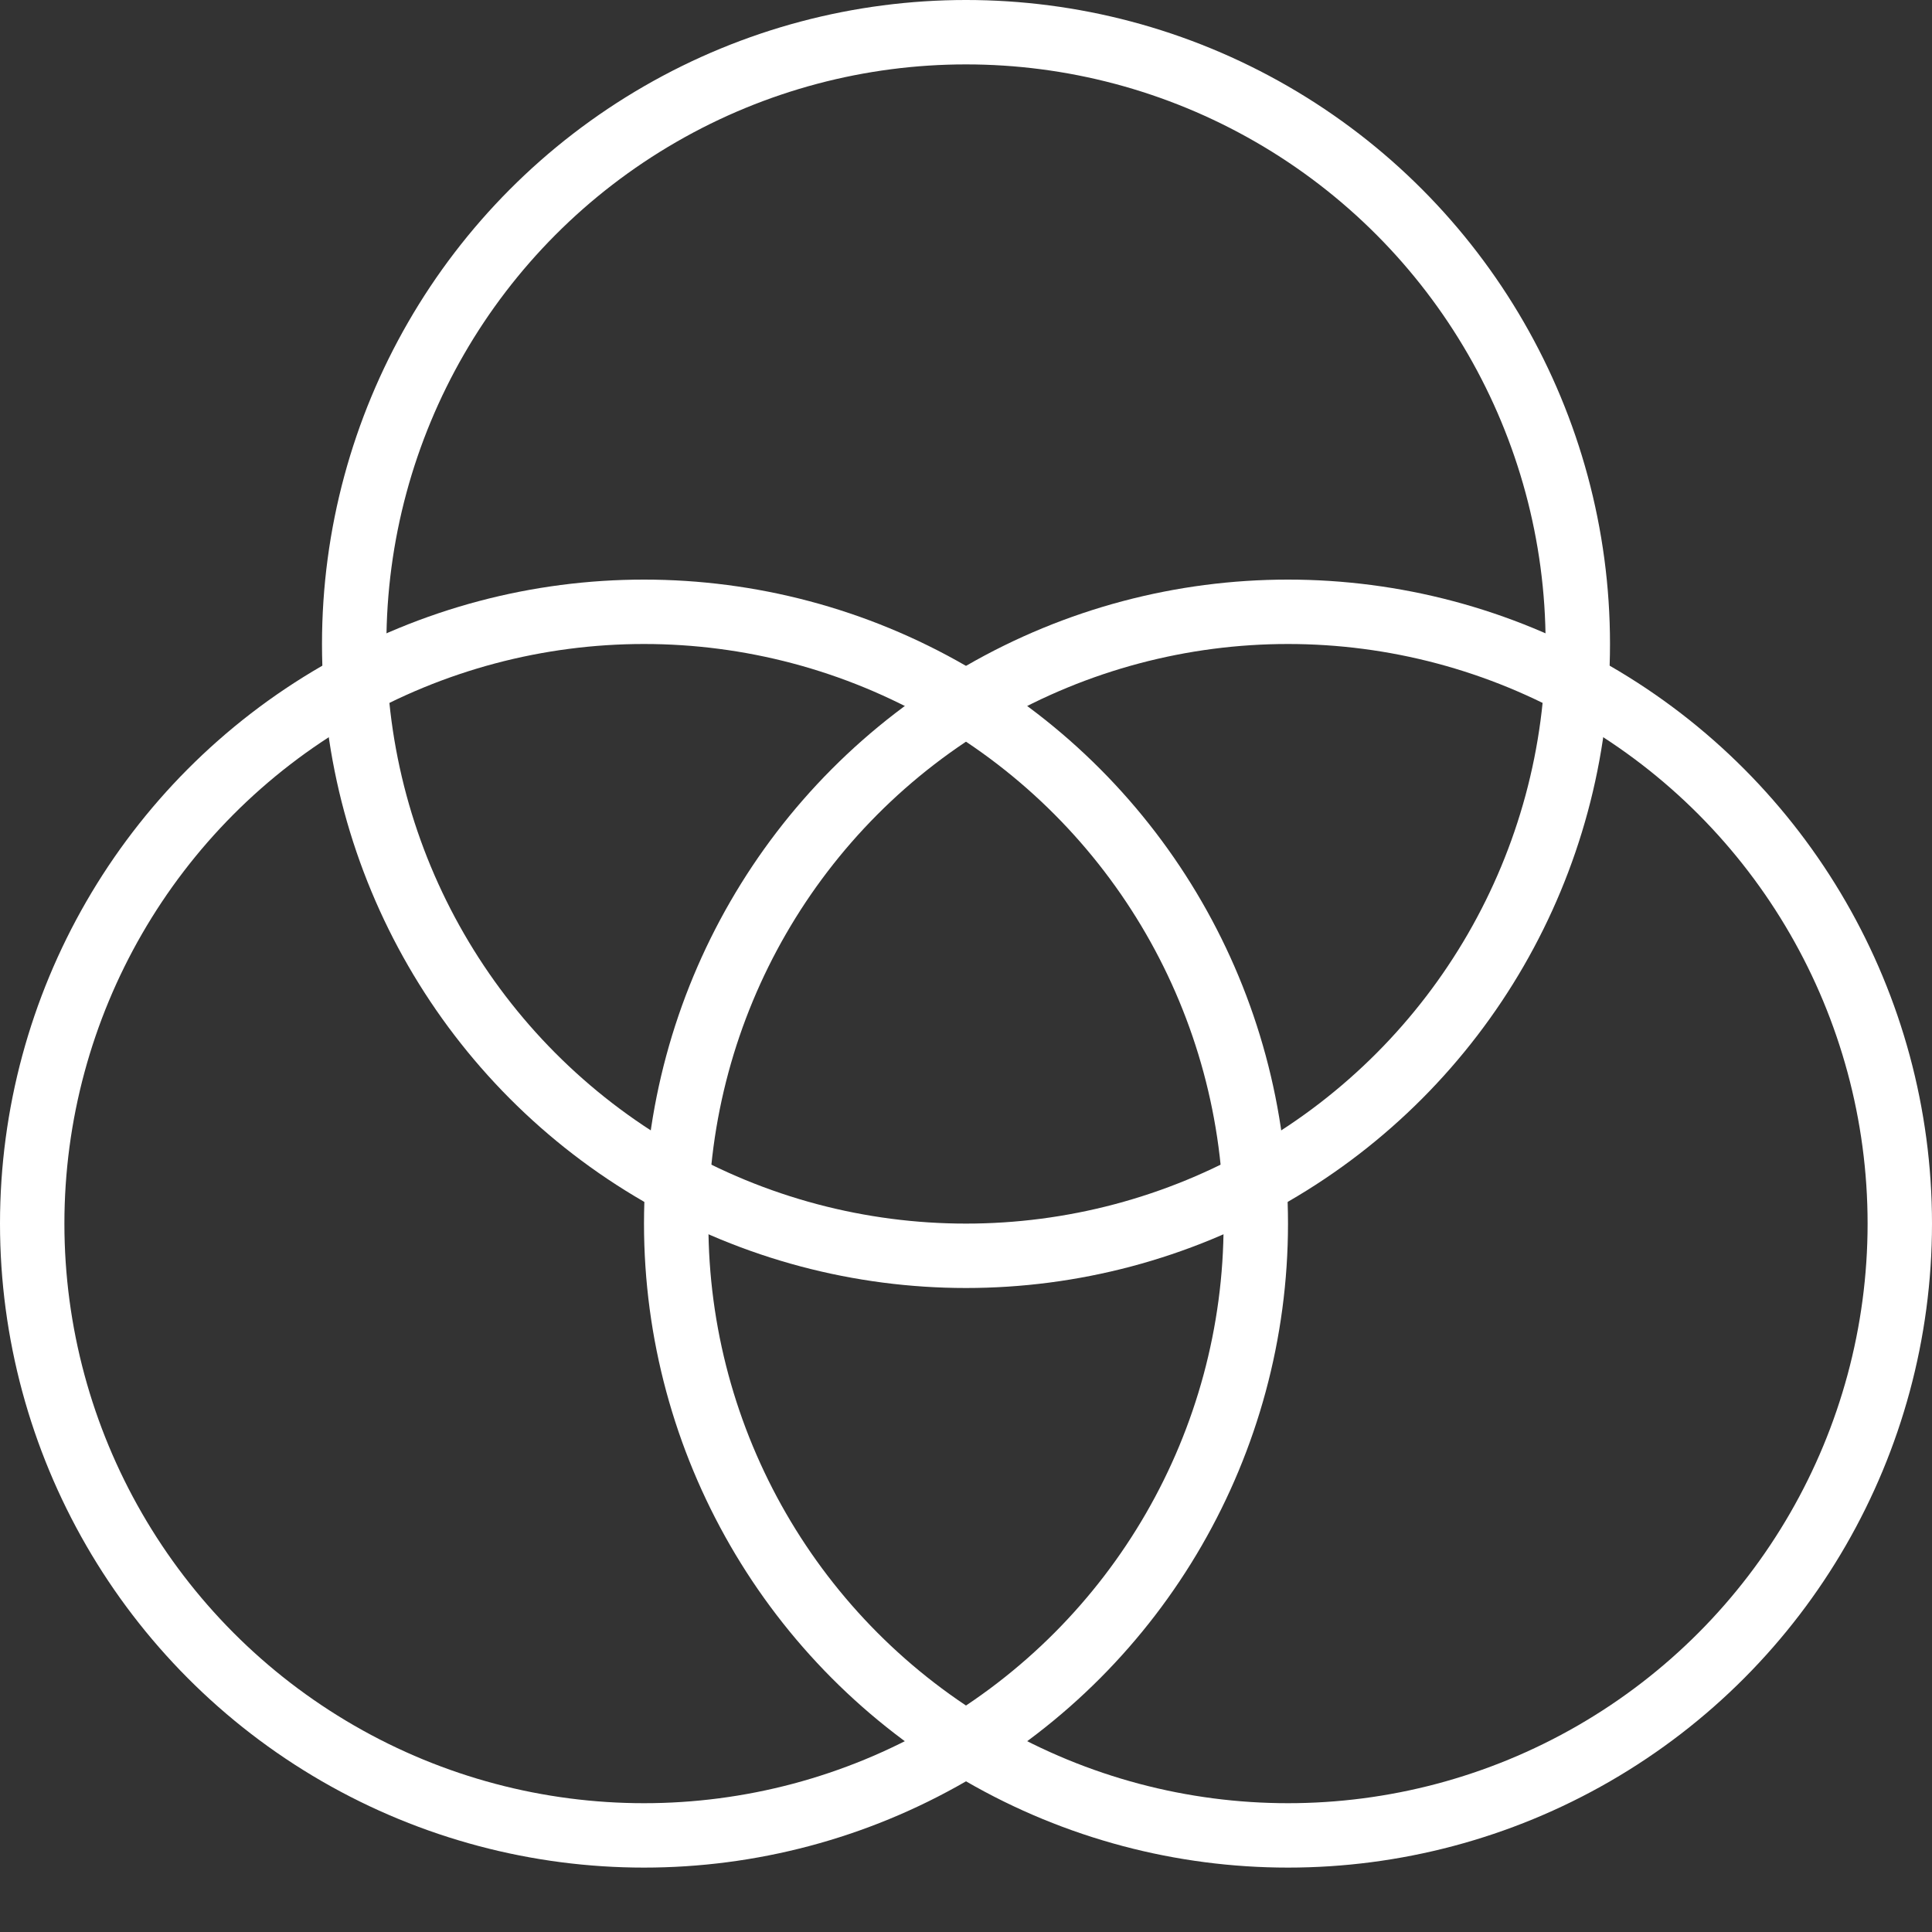 <svg width="30" height="30" viewBox="0 0 30 30" fill="none" xmlns="http://www.w3.org/2000/svg">
<rect x="0" y="0" width="30" height="30" fill="#333333" stroke="none"/>
<circle cx="15" cy="10" r="9.5" stroke="white"/>
<circle cx="10" cy="19" r="9.5" stroke="white"/>
<circle cx="20" cy="19" r="9.5" stroke="white"/>
</svg>
